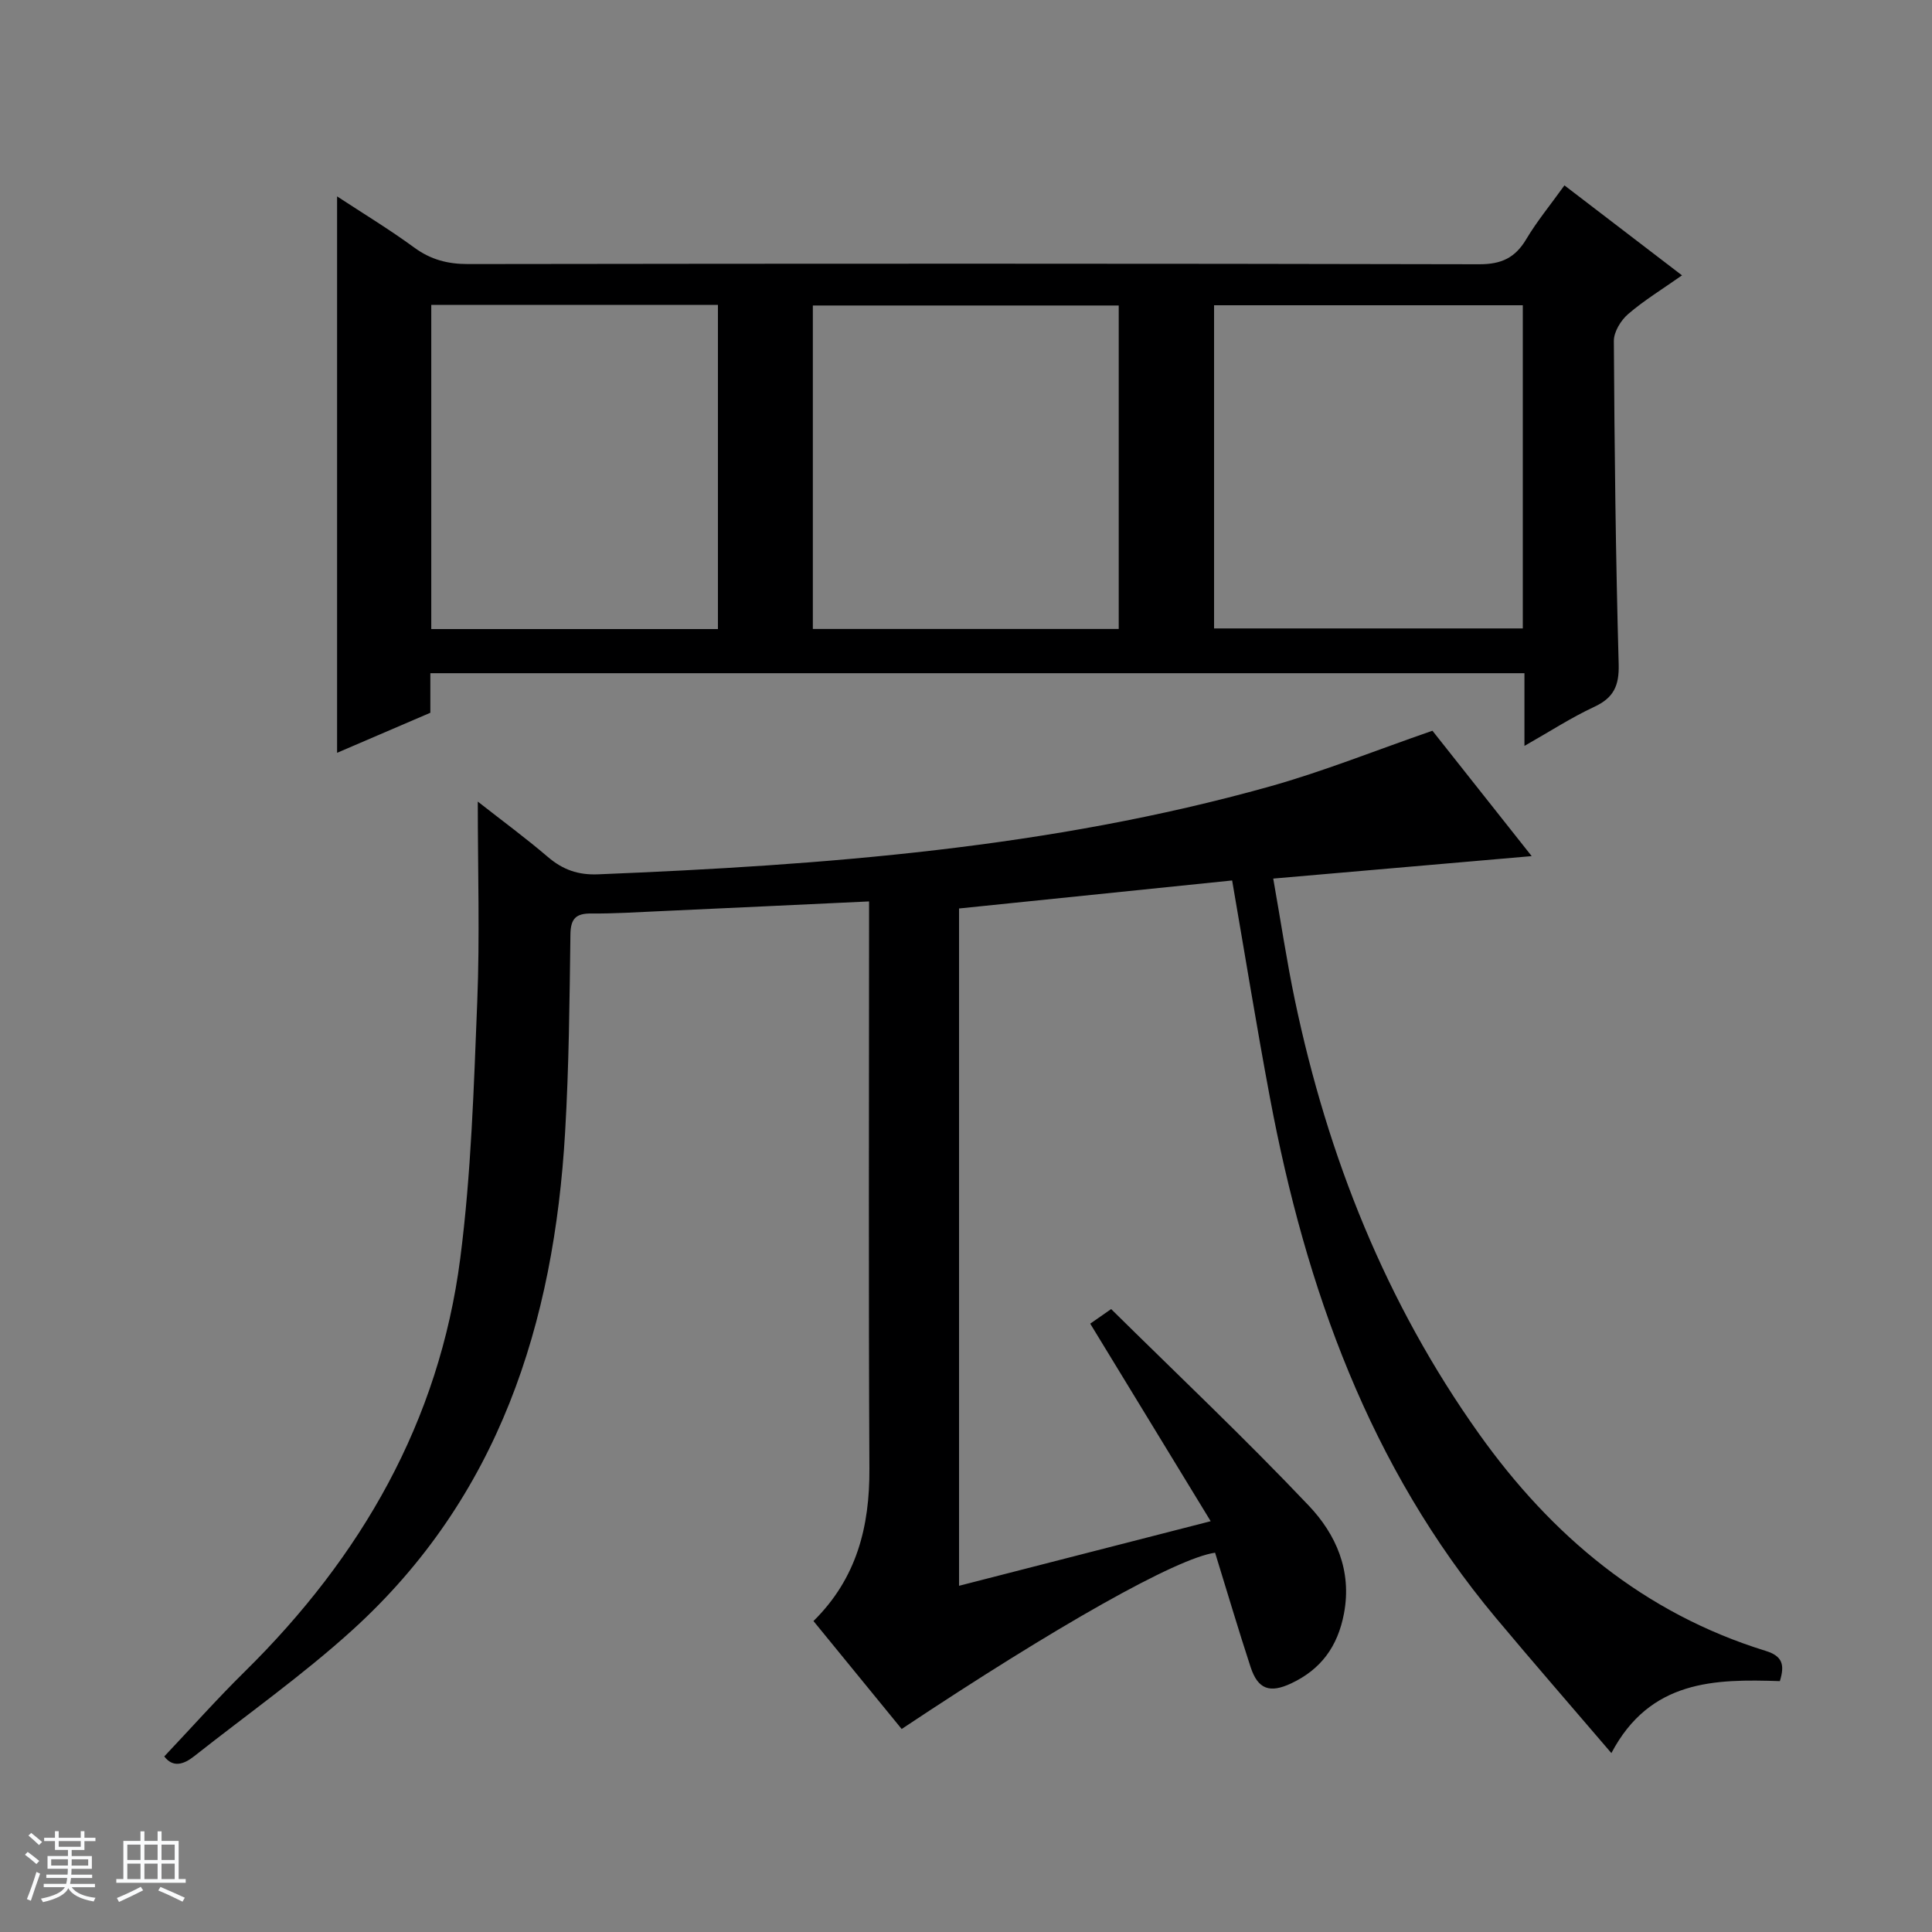 <svg enable-background="new 0 0 400 400" viewBox="0 0 400 400" xmlns="http://www.w3.org/2000/svg"><rect x="0" y="0" width="400" height="400" fill="#808080" stroke="none"/><path d="m5.17 384 .56-.58c.85.61 1.65 1.24 2.4 1.87l-.59.64c-.84-.73-1.63-1.38-2.37-1.93m1.22 9.53-.82-.34c.71-1.76 1.37-3.64 1.98-5.63.24.13.5.25.76.36-.6 1.67-1.24 3.54-1.92 5.61m-.5-13.5.57-.54c.56.44 1.31 1.06 2.26 1.87l-.64.64c-.68-.66-1.41-1.32-2.19-1.97m3.25.46h2.24v-1.36h.77v1.36h4.57v-1.36h.76v1.36h2.28v.69h-2.28v1.84h-2.64v1.26h4.18v2.64h-4.21c0 .45-.02.86-.05 1.21h4.32v.69h-4.38c-.04.34-.1.75-.19 1.22h5.15v.69h-4.82c.87 1.19 2.51 1.92 4.93 2.19-.17.31-.3.57-.37.76-2.77-.49-4.52-1.41-5.26-2.76-.56 1.26-2.3 2.23-5.24 2.9-.12-.24-.26-.48-.43-.72 2.73-.55 4.38-1.34 4.96-2.38h-4.38v-.69h4.65c.1-.38.17-.79.21-1.22h-4.32v-.69h4.4c.03-.34.05-.75.05-1.21h-4.2v-2.64h4.23v-1.26h-2.69v-1.84h-2.24zm1.46 4.46v1.29h3.45c.01-.4.02-.57.01-.53v-.32-.45h-3.46zm1.55-2.59h4.57v-1.19h-4.57zm6.11 2.59h-3.42v.77c-.01.19-.01.37-.02.53h3.44z" fill="#fafbfc"/><path d="m32.63 379.16h.82v1.98h3.54v7.89h1.46v.78h-14.37v-.78h1.46v-7.89h3.54v-1.98h.82v1.98h2.73zm-3.49 11.48.5.73c-1.61.82-3.28 1.63-5 2.41-.13-.27-.28-.55-.44-.82 1.75-.72 3.4-1.49 4.94-2.32m-2.78-5.55h2.73v-3.18h-2.73zm0 3.95h2.73v-3.2h-2.73zm3.54-3.95h2.73v-3.18h-2.73zm0 3.95h2.73v-3.2h-2.73zm7.89 4.68c-1.84-.92-3.51-1.7-5.02-2.32l.45-.73c1.89.8 3.57 1.55 5.04 2.23zm-1.62-11.81h-2.73v3.18h2.73zm-2.73 7.13h2.73v-3.2h-2.73v3.19z" fill="#fafbfc"/><g fill="#000001"><path d="m225.72 274.05c.83-.58 2.03-1.41 4.33-3.02 13.68 13.51 27.68 26.74 40.92 40.7 5.61 5.91 8.98 13.44 7.28 22.36-1.29 6.78-4.73 11.53-10.93 14.44-4.39 2.06-6.87 1.26-8.39-3.36-2.58-7.87-4.92-15.82-7.36-23.7-7.95 1.13-32.7 15.07-64.89 36.5-6.03-7.38-12.09-14.8-18.26-22.35 8.96-8.83 11.65-19.55 11.58-31.54-.19-37.16-.07-74.32-.07-111.48 0-1.81 0-3.61 0-5.97-14.78.69-29.16 1.38-43.54 2.03-4.65.21-9.31.51-13.96.47-3.18-.03-4.29 1.04-4.33 4.35-.18 13.64-.3 27.31-1.1 40.92-2.3 39.61-13.72 75.57-44.06 103.1-10.32 9.36-21.78 17.45-32.74 26.11-2.19 1.73-4.4 2.4-6.19.04 5.57-5.89 10.94-11.93 16.69-17.59 24.08-23.73 40.23-51.76 44.59-85.52 2.27-17.59 2.81-35.43 3.52-53.18.54-13.46.11-26.96.11-41.4 5.12 4.01 9.97 7.58 14.53 11.48 3.08 2.63 6.25 3.75 10.39 3.58 46.88-1.9 93.55-5.45 138.98-18.17 11.15-3.12 21.96-7.48 33.75-11.56 6.47 8.17 13.43 16.96 20.55 25.96-17.9 1.56-35.3 3.07-53.51 4.65 1.59 8.99 2.8 17.15 4.49 25.21 6.8 32.4 18.82 62.64 38.1 89.73 15.06 21.16 34.17 37.17 59.37 44.96 3.47 1.07 3.98 2.86 2.93 6.26-13.41-.45-26.87-.3-34.88 14.9-8.29-9.7-16.23-18.8-23.97-28.06-26.12-31.27-39.31-68.21-46.72-107.61-2.78-14.8-5.18-29.68-7.83-45-18.64 1.91-37.41 3.84-56.54 5.8v140.23c17.11-4.39 34.01-8.73 52.1-13.37-8.6-14.13-16.71-27.41-24.94-40.9z"/><path d="m89.1 139.38v8.19c-6.51 2.79-13 5.58-19.31 8.29 0-38.36 0-76.5 0-115.2 5.24 3.44 10.79 6.8 16.01 10.62 3.41 2.49 6.9 3.39 11.08 3.39 69.8-.1 139.6-.12 209.4.04 4.58.01 7.42-1.34 9.71-5.18 2.2-3.7 4.97-7.05 7.91-11.15 7.94 6.08 15.78 12.08 24.34 18.63-4.06 2.86-7.85 5.17-11.16 8.02-1.51 1.3-2.96 3.68-2.95 5.57.13 22.3.38 44.61 1 66.9.12 4.47-1.02 6.97-5.07 8.85-4.75 2.21-9.18 5.1-14.44 8.08 0-5.47 0-10.07 0-15.05-75.59 0-150.76 0-226.52 0zm162.26-76.18v66.91h63.92c0-22.55 0-44.63 0-66.91-21.39 0-42.48 0-63.92 0zm-83.07.05v66.97h63.33c0-22.59 0-44.8 0-66.97-21.3 0-42.22 0-63.33 0zm-79-.12v67.11h59.35c0-22.52 0-44.75 0-67.11-19.83 0-39.3 0-59.35 0z"/></g></svg>